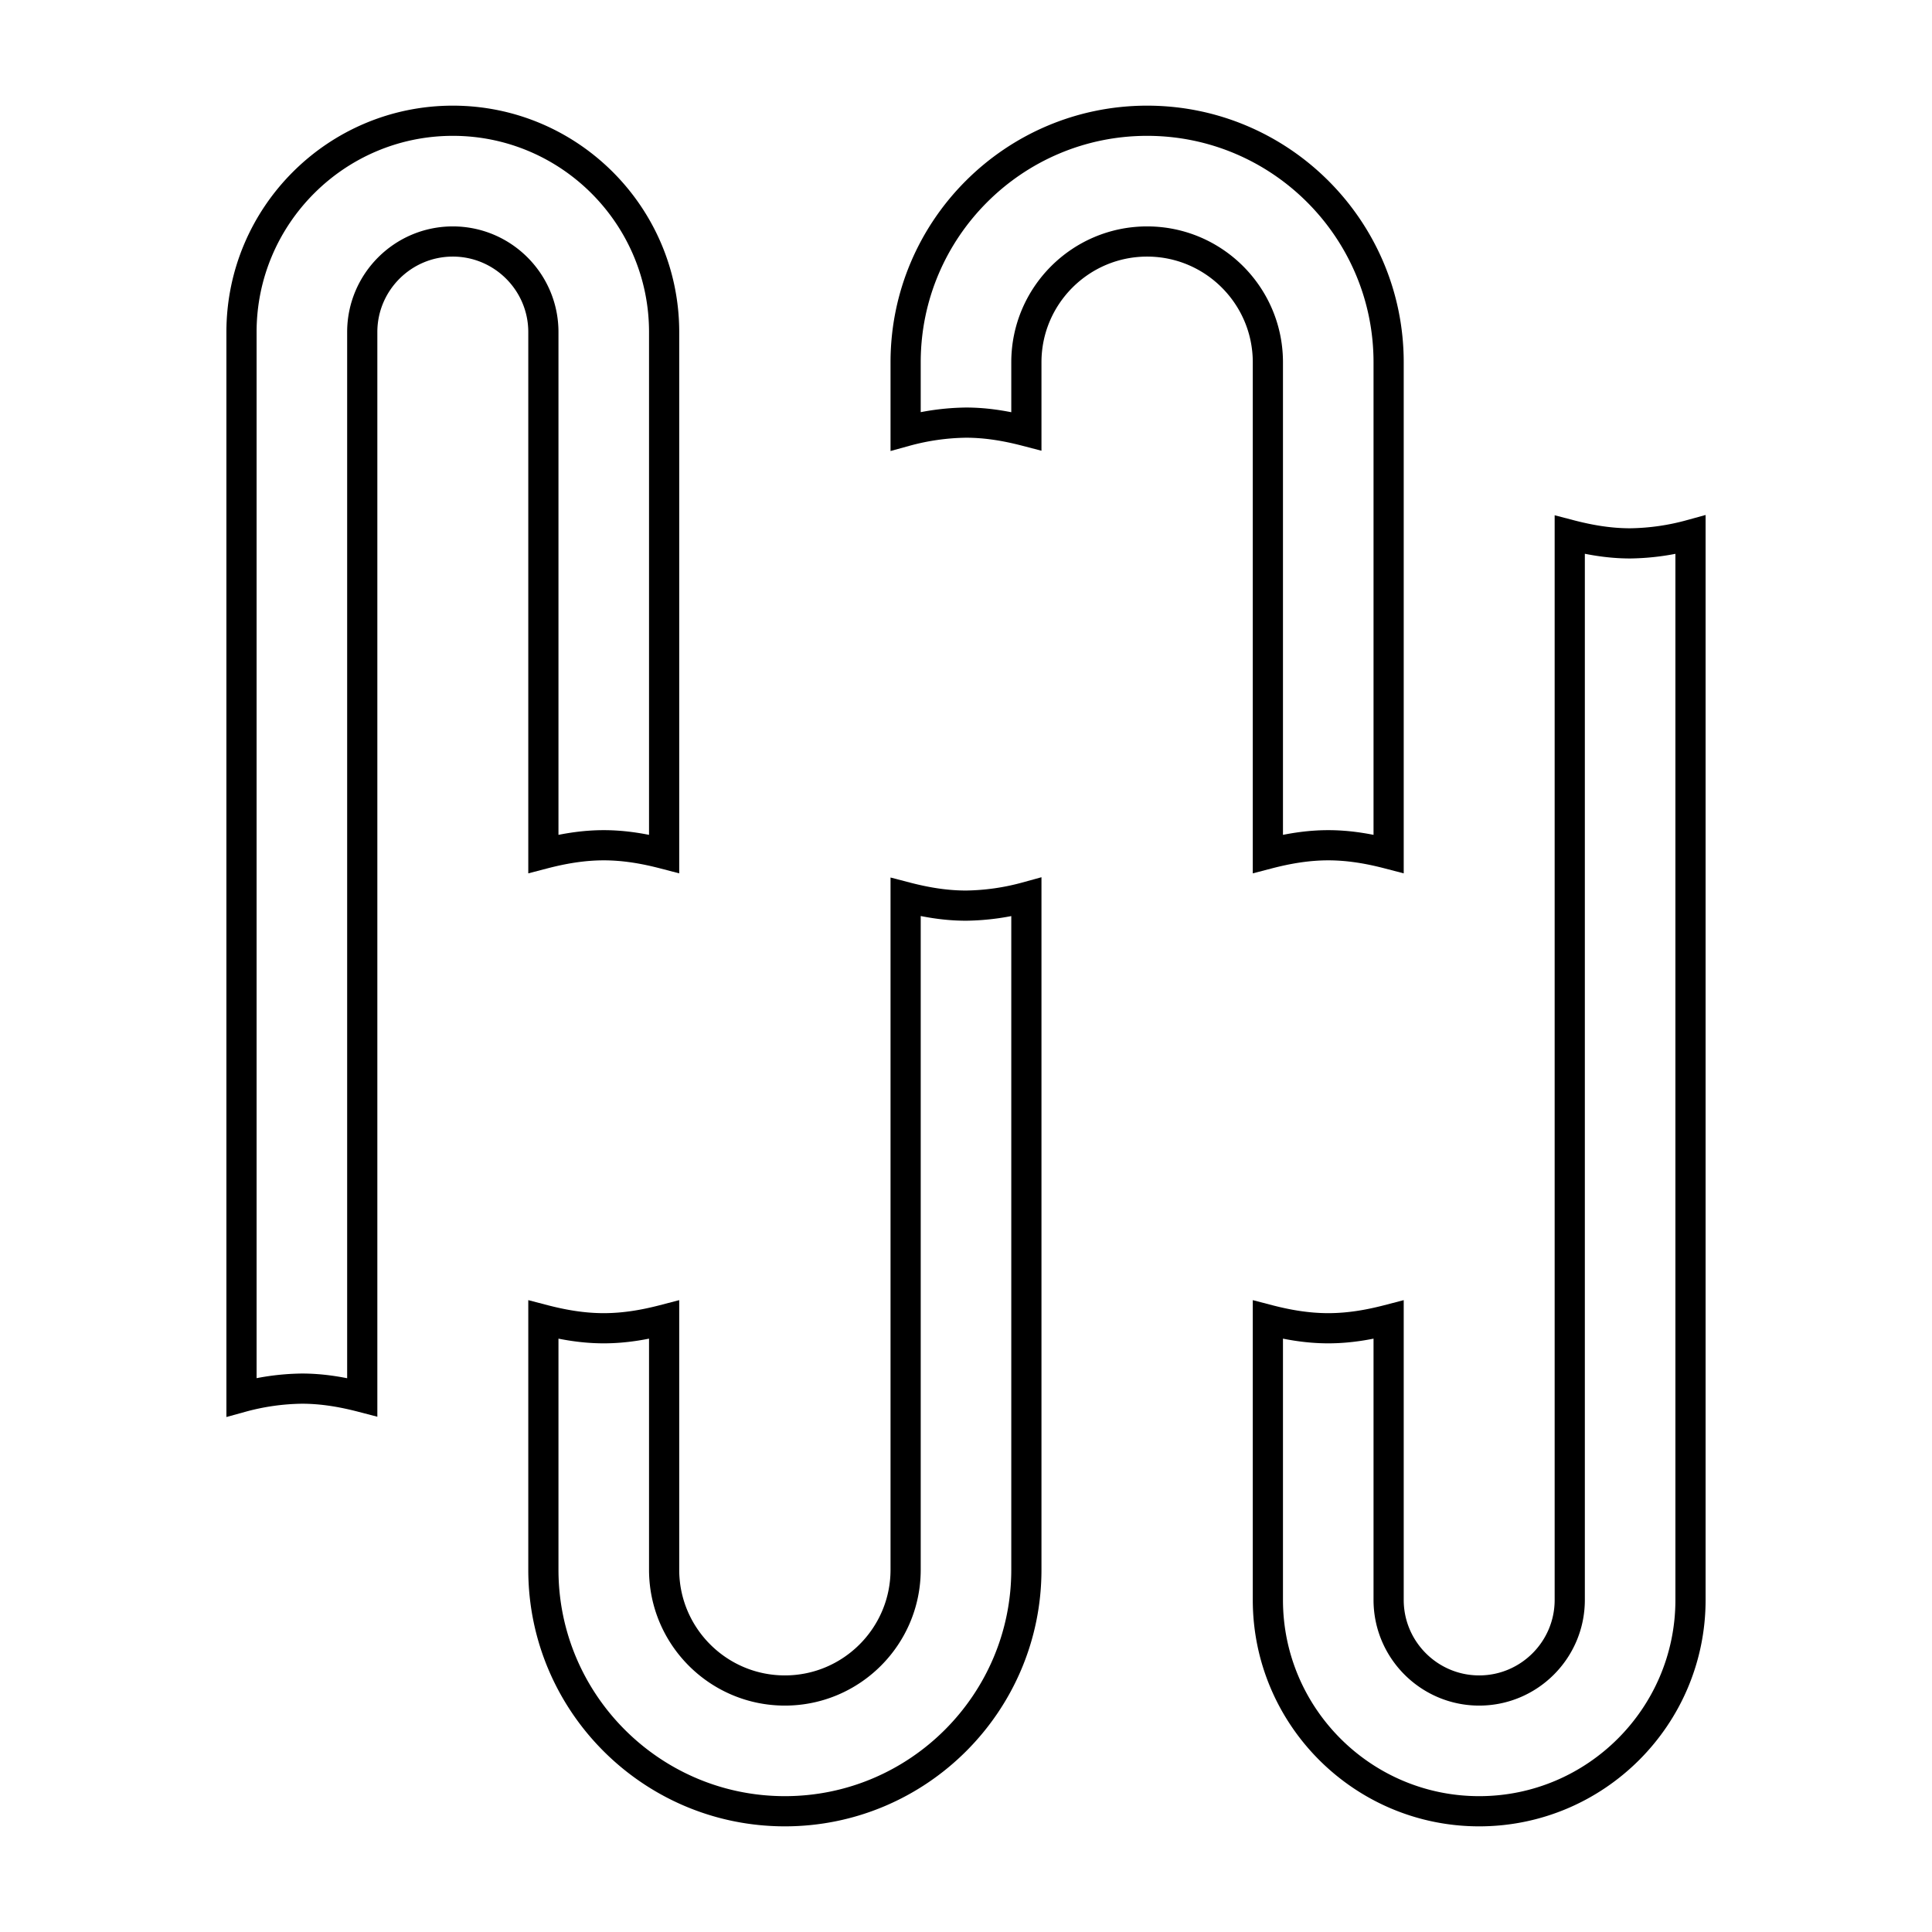 <svg xmlns="http://www.w3.org/2000/svg" version="1.1" xmlns:xlink="http://www.w3.org/1999/xlink" width="512" height="512" x="0" y="0" viewBox="0 0 32 32" style="enable-background:new 0 0 512 512" xml:space="preserve" class=""><g><circle cx="16" cy="11" r="3" fill="" opacity="1" data-original="#000000" class=""></circle><path stroke="#000" stroke-width="0.5" d="M16 7c.347 0 .678.058 1 .142V6c0-1.103.897-2 2-2s2 .897 2 2v8.142c.322-.084.653-.142 1-.142s.678.058 1 .142V6c0-2.206-1.794-4-4-4s-4 1.794-4 4v1.142A3.954 3.954 0 0 1 16 7z" fill="" opacity="1" data-original="#000000" class=""></path><circle cx="22" cy="18" r="3" fill="" opacity="1" data-original="#000000" class=""></circle><circle cx="27" cy="5" r="3" fill="" opacity="1" data-original="#000000" class=""></circle><path stroke="#000" stroke-width="0.5" d="M16 15c-.347 0-.678-.058-1-.142V26c0 1.103-.897 2-2 2s-2-.897-2-2v-4.142c-.322.084-.653.142-1 .142s-.678-.058-1-.142V26c0 2.206 1.794 4 4 4s4-1.794 4-4V14.858A3.954 3.954 0 0 1 16 15zM27 9c-.347 0-.678-.058-1-.142V26.5c0 .827-.673 1.5-1.5 1.5s-1.5-.673-1.5-1.5v-4.642c-.322.084-.653.142-1 .142s-.678-.058-1-.142V26.5c0 1.93 1.57 3.5 3.5 3.5s3.5-1.57 3.5-3.5V8.858A3.954 3.954 0 0 1 27 9z" fill="" opacity="1" data-original="#000000" class=""></path><circle cx="10" cy="18" r="3" fill="" opacity="1" data-original="#000000" class=""></circle><path stroke="#000" stroke-width="0.5" d="M5 23c.347 0 .678.058 1 .142V5.5C6 4.673 6.673 4 7.5 4S9 4.673 9 5.5v8.642c.322-.084.653-.142 1-.142s.678.058 1 .142V5.5C11 3.57 9.43 2 7.5 2S4 3.57 4 5.5v17.642A3.954 3.954 0 0 1 5 23z" fill="" opacity="1" data-original="#000000" class=""></path><circle cx="5" cy="27" r="3" fill="" opacity="1" data-original="#000000" class=""></circle></g></svg>